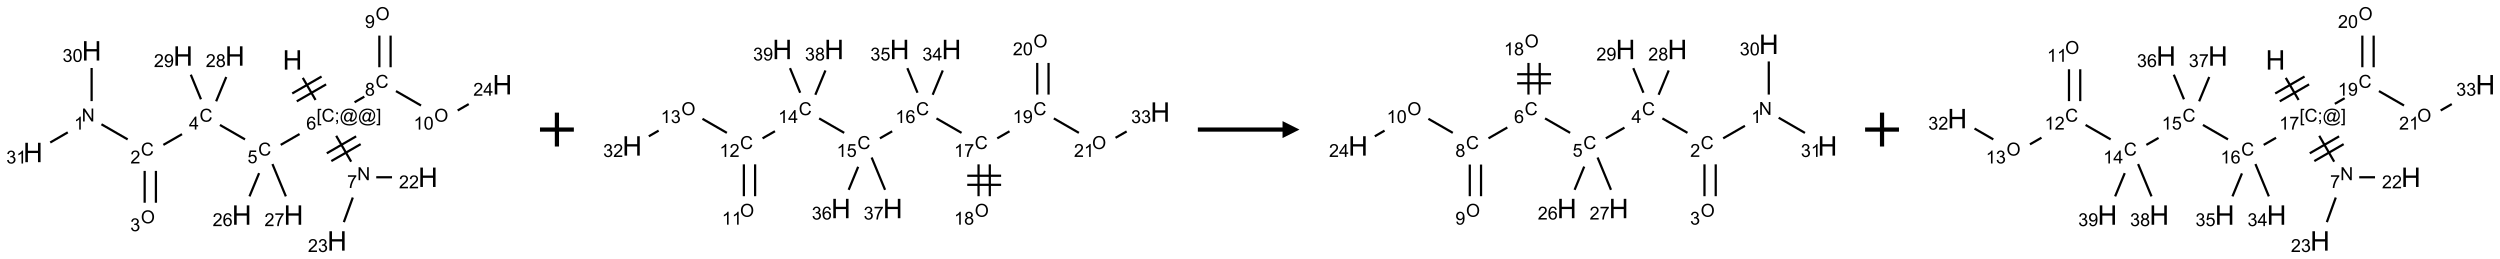 <?xml version="1.0" encoding="UTF-8"?>
<svg xmlns="http://www.w3.org/2000/svg" xmlns:xlink="http://www.w3.org/1999/xlink" width="1476" height="153" viewBox="0 0 1476 153">
<defs>
<g>
<g id="glyph-0-0">
<path d="M 2 0 L 2 -10 L 10 -10 L 10 0 Z M 2.25 -0.25 L 9.75 -0.25 L 9.75 -9.75 L 2.25 -9.75 Z M 2.25 -0.25 "/>
</g>
<g id="glyph-0-1">
<path d="M 1.281 0 L 1.281 -11.453 L 2.797 -11.453 L 2.797 -6.75 L 8.75 -6.75 L 8.75 -11.453 L 10.266 -11.453 L 10.266 0 L 8.75 0 L 8.75 -5.398 L 2.797 -5.398 L 2.797 0 Z M 1.281 0 "/>
</g>
<g id="glyph-1-0">
<path d="M 1.332 0 L 1.332 -6.668 L 6.668 -6.668 L 6.668 0 Z M 1.5 -0.168 L 6.5 -0.168 L 6.5 -6.5 L 1.5 -6.5 Z M 1.5 -0.168 "/>
</g>
<g id="glyph-1-1">
<path d="M 0.723 2.121 L 0.723 -7.637 L 2.793 -7.637 L 2.793 -6.859 L 1.66 -6.859 L 1.66 1.344 L 2.793 1.344 L 2.793 2.121 Z M 0.723 2.121 "/>
</g>
<g id="glyph-1-2">
<path d="M 6.27 -2.676 L 7.281 -2.422 C 7.07 -1.594 6.688 -0.961 6.137 -0.523 C 5.586 -0.086 4.914 0.129 4.121 0.129 C 3.297 0.129 2.629 -0.039 2.113 -0.371 C 1.598 -0.707 1.203 -1.191 0.934 -1.828 C 0.664 -2.465 0.531 -3.145 0.531 -3.875 C 0.531 -4.672 0.684 -5.363 0.988 -5.957 C 1.293 -6.547 1.723 -6.996 2.285 -7.305 C 2.844 -7.613 3.461 -7.766 4.137 -7.766 C 4.898 -7.766 5.543 -7.57 6.062 -7.184 C 6.582 -6.793 6.945 -6.246 7.152 -5.543 L 6.156 -5.309 C 5.98 -5.863 5.723 -6.266 5.387 -6.52 C 5.051 -6.773 4.625 -6.902 4.113 -6.902 C 3.527 -6.902 3.039 -6.762 2.645 -6.48 C 2.25 -6.199 1.973 -5.82 1.812 -5.348 C 1.652 -4.871 1.574 -4.383 1.574 -3.879 C 1.574 -3.23 1.668 -2.664 1.855 -2.18 C 2.047 -1.695 2.34 -1.332 2.738 -1.094 C 3.137 -0.855 3.57 -0.734 4.035 -0.734 C 4.602 -0.734 5.082 -0.898 5.473 -1.223 C 5.867 -1.551 6.133 -2.035 6.27 -2.676 Z M 6.27 -2.676 "/>
</g>
<g id="glyph-1-3">
<path d="M 0.949 -4.465 L 0.949 -5.531 L 2.016 -5.531 L 2.016 -4.465 Z M 0.949 0 L 0.949 -1.066 L 2.016 -1.066 L 2.016 0 C 2.016 0.391 1.945 0.711 1.809 0.949 C 1.668 1.191 1.449 1.379 1.145 1.512 L 0.887 1.109 C 1.082 1.023 1.23 0.895 1.324 0.727 C 1.418 0.559 1.469 0.316 1.48 0 Z M 0.949 0 "/>
</g>
<g id="glyph-1-4">
<path d="M 6.047 -0.848 C 5.82 -0.59 5.57 -0.379 5.289 -0.223 C 5.008 -0.062 4.73 0.016 4.449 0.016 C 4.141 0.016 3.84 -0.074 3.547 -0.254 C 3.254 -0.434 3.02 -0.715 2.836 -1.09 C 2.652 -1.465 2.562 -1.875 2.562 -2.324 C 2.562 -2.875 2.703 -3.43 2.988 -3.98 C 3.27 -4.535 3.621 -4.953 4.043 -5.23 C 4.461 -5.508 4.871 -5.645 5.266 -5.645 C 5.566 -5.645 5.855 -5.566 6.129 -5.41 C 6.402 -5.25 6.641 -5.012 6.84 -4.688 L 7.016 -5.496 L 7.949 -5.496 L 7.199 -2 C 7.094 -1.516 7.043 -1.246 7.043 -1.191 C 7.043 -1.098 7.078 -1.02 7.148 -0.949 C 7.219 -0.883 7.305 -0.848 7.406 -0.848 C 7.59 -0.848 7.832 -0.953 8.129 -1.168 C 8.527 -1.445 8.84 -1.816 9.07 -2.285 C 9.301 -2.75 9.418 -3.234 9.418 -3.73 C 9.418 -4.309 9.27 -4.852 8.973 -5.355 C 8.676 -5.859 8.23 -6.262 7.645 -6.562 C 7.055 -6.863 6.406 -7.016 5.691 -7.016 C 4.879 -7.016 4.137 -6.824 3.465 -6.445 C 2.793 -6.066 2.273 -5.52 1.902 -4.809 C 1.535 -4.098 1.348 -3.34 1.348 -2.527 C 1.348 -1.676 1.535 -0.941 1.902 -0.328 C 2.273 0.285 2.809 0.742 3.508 1.035 C 4.207 1.328 4.984 1.473 5.832 1.473 C 6.742 1.473 7.504 1.32 8.121 1.016 C 8.734 0.711 9.195 0.34 9.5 -0.098 L 10.441 -0.098 C 10.266 0.266 9.961 0.637 9.531 1.016 C 9.102 1.395 8.59 1.695 7.996 1.914 C 7.402 2.133 6.688 2.246 5.848 2.246 C 5.078 2.246 4.367 2.145 3.715 1.949 C 3.066 1.75 2.512 1.453 2.051 1.055 C 1.594 0.656 1.25 0.199 1.016 -0.316 C 0.723 -0.973 0.578 -1.684 0.578 -2.441 C 0.578 -3.289 0.75 -4.098 1.098 -4.863 C 1.523 -5.805 2.125 -6.527 2.902 -7.027 C 3.684 -7.527 4.629 -7.777 5.738 -7.777 C 6.602 -7.777 7.375 -7.602 8.059 -7.246 C 8.746 -6.895 9.285 -6.371 9.684 -5.672 C 10.02 -5.07 10.188 -4.418 10.188 -3.715 C 10.188 -2.707 9.832 -1.812 9.125 -1.031 C 8.492 -0.328 7.801 0.02 7.051 0.02 C 6.812 0.02 6.617 -0.016 6.473 -0.09 C 6.324 -0.16 6.215 -0.266 6.145 -0.402 C 6.102 -0.488 6.066 -0.637 6.047 -0.848 Z M 3.527 -2.262 C 3.527 -1.785 3.641 -1.414 3.863 -1.152 C 4.09 -0.887 4.348 -0.754 4.641 -0.754 C 4.836 -0.754 5.039 -0.812 5.254 -0.93 C 5.469 -1.047 5.676 -1.219 5.871 -1.449 C 6.066 -1.676 6.23 -1.969 6.355 -2.32 C 6.48 -2.672 6.543 -3.027 6.543 -3.379 C 6.543 -3.852 6.426 -4.219 6.191 -4.48 C 5.957 -4.738 5.672 -4.871 5.332 -4.871 C 5.109 -4.871 4.902 -4.812 4.707 -4.699 C 4.512 -4.586 4.32 -4.406 4.137 -4.156 C 3.953 -3.906 3.805 -3.602 3.691 -3.246 C 3.582 -2.887 3.527 -2.559 3.527 -2.262 Z M 3.527 -2.262 "/>
</g>
<g id="glyph-1-5">
<path d="M 2.27 2.121 L 0.203 2.121 L 0.203 1.344 L 1.332 1.344 L 1.332 -6.859 L 0.203 -6.859 L 0.203 -7.637 L 2.27 -7.637 Z M 2.27 2.121 "/>
</g>
<g id="glyph-1-6">
<path d="M 5.309 -5.766 L 4.375 -5.691 C 4.293 -6.059 4.172 -6.328 4.02 -6.496 C 3.766 -6.762 3.453 -6.895 3.082 -6.895 C 2.785 -6.895 2.523 -6.812 2.297 -6.645 C 2 -6.43 1.77 -6.117 1.598 -5.703 C 1.43 -5.289 1.34 -4.703 1.332 -3.938 C 1.559 -4.281 1.836 -4.535 2.16 -4.703 C 2.488 -4.871 2.828 -4.953 3.188 -4.953 C 3.812 -4.953 4.344 -4.723 4.785 -4.262 C 5.223 -3.801 5.441 -3.207 5.441 -2.48 C 5.441 -2 5.34 -1.555 5.133 -1.145 C 4.926 -0.73 4.641 -0.418 4.281 -0.199 C 3.922 0.02 3.512 0.129 3.051 0.129 C 2.27 0.129 1.633 -0.156 1.141 -0.73 C 0.648 -1.305 0.402 -2.254 0.402 -3.574 C 0.402 -5.051 0.672 -6.121 1.219 -6.793 C 1.695 -7.375 2.336 -7.668 3.141 -7.668 C 3.742 -7.668 4.234 -7.5 4.617 -7.16 C 5 -6.824 5.23 -6.359 5.309 -5.766 Z M 1.48 -2.473 C 1.48 -2.152 1.547 -1.844 1.684 -1.547 C 1.82 -1.25 2.016 -1.027 2.262 -0.871 C 2.508 -0.719 2.766 -0.641 3.035 -0.641 C 3.434 -0.641 3.773 -0.801 4.059 -1.121 C 4.344 -1.441 4.484 -1.875 4.484 -2.422 C 4.484 -2.949 4.344 -3.367 4.062 -3.668 C 3.781 -3.973 3.426 -4.125 3 -4.125 C 2.578 -4.125 2.219 -3.973 1.922 -3.668 C 1.625 -3.363 1.48 -2.969 1.48 -2.473 Z M 1.48 -2.473 "/>
</g>
<g id="glyph-1-7">
<path d="M 0.441 -2 L 1.426 -2.082 C 1.5 -1.605 1.668 -1.242 1.934 -1.004 C 2.199 -0.762 2.52 -0.641 2.895 -0.641 C 3.348 -0.641 3.73 -0.812 4.043 -1.152 C 4.355 -1.492 4.512 -1.941 4.512 -2.504 C 4.512 -3.039 4.359 -3.461 4.059 -3.77 C 3.758 -4.078 3.367 -4.234 2.879 -4.234 C 2.578 -4.234 2.305 -4.164 2.062 -4.027 C 1.82 -3.891 1.629 -3.715 1.488 -3.496 L 0.609 -3.609 L 1.348 -7.531 L 5.145 -7.531 L 5.145 -6.637 L 2.098 -6.637 L 1.688 -4.582 C 2.145 -4.902 2.625 -5.062 3.129 -5.062 C 3.797 -5.062 4.359 -4.832 4.816 -4.371 C 5.277 -3.91 5.504 -3.312 5.504 -2.59 C 5.504 -1.898 5.305 -1.301 4.902 -0.797 C 4.41 -0.18 3.742 0.129 2.895 0.129 C 2.199 0.129 1.633 -0.062 1.195 -0.453 C 0.758 -0.844 0.504 -1.359 0.441 -2 Z M 0.441 -2 "/>
</g>
<g id="glyph-1-8">
<path d="M 3.449 0 L 3.449 -1.828 L 0.137 -1.828 L 0.137 -2.688 L 3.621 -7.637 L 4.387 -7.637 L 4.387 -2.688 L 5.418 -2.688 L 5.418 -1.828 L 4.387 -1.828 L 4.387 0 Z M 3.449 -2.688 L 3.449 -6.129 L 1.059 -2.688 Z M 3.449 -2.688 "/>
</g>
<g id="glyph-1-9">
<path d="M 5.371 -0.902 L 5.371 0 L 0.324 0 C 0.316 -0.227 0.352 -0.441 0.434 -0.652 C 0.562 -0.996 0.766 -1.332 1.051 -1.668 C 1.332 -2 1.742 -2.387 2.277 -2.824 C 3.105 -3.504 3.668 -4.043 3.957 -4.441 C 4.25 -4.84 4.395 -5.215 4.395 -5.566 C 4.395 -5.938 4.262 -6.254 3.996 -6.508 C 3.73 -6.762 3.387 -6.891 2.957 -6.891 C 2.508 -6.891 2.145 -6.754 1.875 -6.484 C 1.605 -6.215 1.469 -5.84 1.465 -5.359 L 0.5 -5.457 C 0.566 -6.176 0.812 -6.727 1.246 -7.102 C 1.676 -7.477 2.254 -7.668 2.98 -7.668 C 3.711 -7.668 4.293 -7.465 4.719 -7.059 C 5.145 -6.652 5.359 -6.148 5.359 -5.547 C 5.359 -5.242 5.297 -4.941 5.172 -4.645 C 5.047 -4.352 4.84 -4.039 4.551 -3.715 C 4.262 -3.387 3.777 -2.938 3.105 -2.371 C 2.543 -1.898 2.18 -1.578 2.02 -1.41 C 1.859 -1.242 1.73 -1.07 1.625 -0.902 Z M 5.371 -0.902 "/>
</g>
<g id="glyph-1-10">
<path d="M 0.812 0 L 0.812 -7.637 L 1.848 -7.637 L 5.859 -1.641 L 5.859 -7.637 L 6.828 -7.637 L 6.828 0 L 5.793 0 L 1.781 -6 L 1.781 0 Z M 0.812 0 "/>
</g>
<g id="glyph-1-11">
<path d="M 3.973 0 L 3.035 0 L 3.035 -5.973 C 2.809 -5.758 2.516 -5.543 2.148 -5.328 C 1.781 -5.113 1.453 -4.953 1.16 -4.844 L 1.16 -5.75 C 1.684 -5.996 2.145 -6.297 2.535 -6.645 C 2.93 -6.996 3.207 -7.336 3.371 -7.668 L 3.973 -7.668 Z M 3.973 0 "/>
</g>
<g id="glyph-1-12">
<path d="M 0.449 -2.016 L 1.387 -2.141 C 1.492 -1.609 1.676 -1.227 1.934 -0.992 C 2.191 -0.758 2.508 -0.641 2.879 -0.641 C 3.32 -0.641 3.695 -0.793 3.996 -1.098 C 4.301 -1.402 4.453 -1.781 4.453 -2.234 C 4.453 -2.664 4.312 -3.02 4.031 -3.301 C 3.75 -3.578 3.391 -3.719 2.957 -3.719 C 2.781 -3.719 2.562 -3.684 2.297 -3.613 L 2.402 -4.438 C 2.465 -4.43 2.516 -4.426 2.551 -4.426 C 2.949 -4.426 3.312 -4.531 3.629 -4.738 C 3.949 -4.949 4.109 -5.27 4.109 -5.703 C 4.109 -6.047 3.992 -6.332 3.762 -6.559 C 3.527 -6.785 3.227 -6.895 2.859 -6.895 C 2.496 -6.895 2.191 -6.781 1.949 -6.551 C 1.707 -6.324 1.547 -5.98 1.48 -5.52 L 0.543 -5.688 C 0.656 -6.316 0.918 -6.805 1.324 -7.148 C 1.73 -7.492 2.234 -7.668 2.84 -7.668 C 3.254 -7.668 3.641 -7.578 3.988 -7.398 C 4.34 -7.219 4.609 -6.977 4.793 -6.668 C 4.98 -6.359 5.074 -6.031 5.074 -5.684 C 5.074 -5.352 4.984 -5.051 4.809 -4.781 C 4.629 -4.512 4.367 -4.297 4.02 -4.137 C 4.473 -4.031 4.824 -3.816 5.074 -3.488 C 5.324 -3.16 5.449 -2.75 5.449 -2.254 C 5.449 -1.59 5.203 -1.023 4.719 -0.559 C 4.234 -0.098 3.617 0.137 2.875 0.137 C 2.203 0.137 1.648 -0.062 1.207 -0.465 C 0.762 -0.863 0.512 -1.379 0.449 -2.016 Z M 0.449 -2.016 "/>
</g>
<g id="glyph-1-13">
<path d="M 0.441 -3.766 C 0.441 -4.668 0.535 -5.395 0.723 -5.945 C 0.906 -6.496 1.184 -6.922 1.551 -7.219 C 1.918 -7.516 2.375 -7.668 2.934 -7.668 C 3.344 -7.668 3.703 -7.586 4.012 -7.418 C 4.32 -7.254 4.574 -7.016 4.777 -6.707 C 4.977 -6.395 5.137 -6.016 5.25 -5.57 C 5.363 -5.125 5.422 -4.523 5.422 -3.766 C 5.422 -2.871 5.328 -2.148 5.145 -1.598 C 4.961 -1.047 4.688 -0.621 4.32 -0.32 C 3.953 -0.02 3.492 0.129 2.934 0.129 C 2.195 0.129 1.617 -0.133 1.199 -0.66 C 0.695 -1.297 0.441 -2.332 0.441 -3.766 Z M 1.406 -3.766 C 1.406 -2.512 1.555 -1.68 1.848 -1.262 C 2.141 -0.848 2.5 -0.641 2.934 -0.641 C 3.363 -0.641 3.727 -0.848 4.02 -1.266 C 4.312 -1.684 4.457 -2.516 4.457 -3.766 C 4.457 -5.023 4.312 -5.859 4.02 -6.27 C 3.727 -6.684 3.359 -6.891 2.922 -6.891 C 2.492 -6.891 2.148 -6.707 1.891 -6.344 C 1.566 -5.879 1.406 -5.02 1.406 -3.766 Z M 1.406 -3.766 "/>
</g>
<g id="glyph-1-14">
<path d="M 0.516 -3.719 C 0.516 -4.984 0.855 -5.977 1.535 -6.695 C 2.215 -7.414 3.094 -7.77 4.172 -7.77 C 4.875 -7.77 5.512 -7.602 6.078 -7.266 C 6.645 -6.93 7.074 -6.461 7.371 -5.855 C 7.668 -5.254 7.816 -4.57 7.816 -3.809 C 7.816 -3.035 7.66 -2.34 7.348 -1.73 C 7.035 -1.117 6.594 -0.656 6.02 -0.34 C 5.449 -0.027 4.828 0.129 4.168 0.129 C 3.449 0.129 2.805 -0.043 2.238 -0.391 C 1.672 -0.738 1.246 -1.211 0.953 -1.812 C 0.66 -2.414 0.516 -3.047 0.516 -3.719 Z M 1.559 -3.703 C 1.559 -2.781 1.805 -2.059 2.301 -1.527 C 2.793 -1 3.414 -0.734 4.16 -0.734 C 4.922 -0.734 5.547 -1 6.039 -1.535 C 6.531 -2.07 6.777 -2.828 6.777 -3.812 C 6.777 -4.434 6.672 -4.977 6.461 -5.441 C 6.25 -5.902 5.945 -6.262 5.539 -6.52 C 5.133 -6.773 4.68 -6.902 4.176 -6.902 C 3.461 -6.902 2.848 -6.656 2.332 -6.164 C 1.816 -5.672 1.559 -4.852 1.559 -3.703 Z M 1.559 -3.703 "/>
</g>
<g id="glyph-1-15">
<path d="M 1.887 -4.141 C 1.496 -4.281 1.207 -4.484 1.02 -4.75 C 0.832 -5.016 0.738 -5.328 0.738 -5.699 C 0.738 -6.254 0.938 -6.719 1.34 -7.098 C 1.738 -7.477 2.27 -7.668 2.934 -7.668 C 3.598 -7.668 4.137 -7.473 4.543 -7.086 C 4.949 -6.699 5.152 -6.227 5.152 -5.672 C 5.152 -5.316 5.059 -5.008 4.871 -4.746 C 4.688 -4.484 4.406 -4.281 4.027 -4.141 C 4.496 -3.988 4.852 -3.742 5.098 -3.402 C 5.34 -3.062 5.465 -2.656 5.465 -2.184 C 5.465 -1.531 5.234 -0.98 4.77 -0.535 C 4.309 -0.09 3.703 0.129 2.949 0.129 C 2.195 0.129 1.586 -0.094 1.125 -0.539 C 0.664 -0.984 0.434 -1.543 0.434 -2.207 C 0.434 -2.703 0.559 -3.121 0.809 -3.457 C 1.062 -3.793 1.422 -4.02 1.887 -4.141 Z M 1.699 -5.73 C 1.699 -5.367 1.812 -5.074 2.047 -4.844 C 2.281 -4.613 2.582 -4.5 2.953 -4.5 C 3.312 -4.5 3.609 -4.613 3.84 -4.84 C 4.07 -5.066 4.188 -5.348 4.188 -5.676 C 4.188 -6.02 4.07 -6.309 3.832 -6.543 C 3.594 -6.777 3.297 -6.895 2.941 -6.895 C 2.586 -6.895 2.289 -6.781 2.051 -6.551 C 1.816 -6.324 1.699 -6.047 1.699 -5.73 Z M 1.395 -2.203 C 1.395 -1.938 1.461 -1.676 1.586 -1.426 C 1.711 -1.176 1.902 -0.984 2.152 -0.848 C 2.402 -0.711 2.672 -0.641 2.957 -0.641 C 3.406 -0.641 3.777 -0.785 4.066 -1.074 C 4.359 -1.363 4.504 -1.727 4.504 -2.172 C 4.504 -2.625 4.355 -2.996 4.055 -3.293 C 3.754 -3.586 3.379 -3.734 2.926 -3.734 C 2.484 -3.734 2.121 -3.59 1.832 -3.297 C 1.543 -3.004 1.395 -2.641 1.395 -2.203 Z M 1.395 -2.203 "/>
</g>
<g id="glyph-1-16">
<path d="M 0.582 -1.766 L 1.484 -1.848 C 1.562 -1.426 1.707 -1.117 1.922 -0.926 C 2.137 -0.734 2.414 -0.641 2.75 -0.641 C 3.039 -0.641 3.289 -0.707 3.508 -0.84 C 3.727 -0.973 3.902 -1.148 4.043 -1.367 C 4.18 -1.586 4.297 -1.887 4.391 -2.262 C 4.484 -2.637 4.531 -3.016 4.531 -3.406 C 4.531 -3.449 4.531 -3.512 4.527 -3.594 C 4.34 -3.297 4.082 -3.055 3.758 -2.867 C 3.434 -2.68 3.082 -2.59 2.703 -2.59 C 2.07 -2.59 1.535 -2.816 1.098 -3.277 C 0.66 -3.734 0.441 -4.34 0.441 -5.09 C 0.441 -5.863 0.672 -6.484 1.129 -6.957 C 1.586 -7.43 2.156 -7.668 2.844 -7.668 C 3.34 -7.668 3.793 -7.531 4.207 -7.266 C 4.617 -7 4.93 -6.617 5.145 -6.121 C 5.355 -5.629 5.465 -4.91 5.465 -3.973 C 5.465 -2.996 5.359 -2.223 5.145 -1.645 C 4.934 -1.066 4.617 -0.625 4.199 -0.324 C 3.781 -0.02 3.293 0.129 2.73 0.129 C 2.133 0.129 1.645 -0.035 1.266 -0.367 C 0.887 -0.699 0.66 -1.164 0.582 -1.766 Z M 4.422 -5.137 C 4.422 -5.676 4.277 -6.102 3.992 -6.418 C 3.707 -6.734 3.359 -6.891 2.957 -6.891 C 2.543 -6.891 2.18 -6.719 1.871 -6.379 C 1.562 -6.039 1.406 -5.598 1.406 -5.059 C 1.406 -4.57 1.555 -4.176 1.848 -3.871 C 2.141 -3.566 2.5 -3.418 2.934 -3.418 C 3.367 -3.418 3.723 -3.57 4.004 -3.871 C 4.281 -4.176 4.422 -4.598 4.422 -5.137 Z M 4.422 -5.137 "/>
</g>
<g id="glyph-1-17">
<path d="M 0.504 -6.637 L 0.504 -7.535 L 5.449 -7.535 L 5.449 -6.809 C 4.961 -6.289 4.48 -5.602 4.004 -4.746 C 3.527 -3.887 3.156 -3.004 2.895 -2.098 C 2.707 -1.461 2.59 -0.762 2.535 0 L 1.574 0 C 1.582 -0.602 1.703 -1.328 1.926 -2.176 C 2.152 -3.027 2.477 -3.848 2.898 -4.637 C 3.32 -5.426 3.77 -6.094 4.246 -6.637 Z M 0.504 -6.637 "/>
</g>
</g>
</defs>
<path fill="none" stroke-width="0.033" stroke-linecap="butt" stroke-linejoin="miter" stroke="rgb(0%, 0%, 0%)" stroke-opacity="1" stroke-miterlimit="10" d="M 3.983 0.899 L 4.171 1.225 " transform="matrix(40, 0, 0, 40, 19.453, 10.018)"/>
<path fill="none" stroke-width="0.033" stroke-linecap="butt" stroke-linejoin="miter" stroke="rgb(0%, 0%, 0%)" stroke-opacity="1" stroke-miterlimit="10" d="M 3.894 1.245 L 4.327 0.995 " transform="matrix(40, 0, 0, 40, 19.453, 10.018)"/>
<path fill="none" stroke-width="0.033" stroke-linecap="butt" stroke-linejoin="miter" stroke="rgb(0%, 0%, 0%)" stroke-opacity="1" stroke-miterlimit="10" d="M 3.827 1.129 L 4.26 0.879 " transform="matrix(40, 0, 0, 40, 19.453, 10.018)"/>
<path fill="none" stroke-width="0.033" stroke-linecap="butt" stroke-linejoin="miter" stroke="rgb(0%, 0%, 0%)" stroke-opacity="1" stroke-miterlimit="10" d="M 3.935 1.728 L 3.657 1.888 " transform="matrix(40, 0, 0, 40, 19.453, 10.018)"/>
<path fill="none" stroke-width="0.033" stroke-linecap="butt" stroke-linejoin="miter" stroke="rgb(0%, 0%, 0%)" stroke-opacity="1" stroke-miterlimit="10" d="M 3.13 1.807 L 2.76 1.594 " transform="matrix(40, 0, 0, 40, 19.453, 10.018)"/>
<path fill="none" stroke-width="0.033" stroke-linecap="butt" stroke-linejoin="miter" stroke="rgb(0%, 0%, 0%)" stroke-opacity="1" stroke-miterlimit="10" d="M 2.2 1.73 L 1.925 1.888 " transform="matrix(40, 0, 0, 40, 19.453, 10.018)"/>
<path fill="none" stroke-width="0.033" stroke-linecap="butt" stroke-linejoin="miter" stroke="rgb(0%, 0%, 0%)" stroke-opacity="1" stroke-miterlimit="10" d="M 1.398 1.807 L 1.011 1.584 " transform="matrix(40, 0, 0, 40, 19.453, 10.018)"/>
<path fill="none" stroke-width="0.033" stroke-linecap="butt" stroke-linejoin="miter" stroke="rgb(0%, 0%, 0%)" stroke-opacity="1" stroke-miterlimit="10" d="M 0.866 1.242 L 0.866 0.753 " transform="matrix(40, 0, 0, 40, 19.453, 10.018)"/>
<path fill="none" stroke-width="0.033" stroke-linecap="butt" stroke-linejoin="miter" stroke="rgb(0%, 0%, 0%)" stroke-opacity="1" stroke-miterlimit="10" d="M 0.514 1.703 L 0.255 1.853 " transform="matrix(40, 0, 0, 40, 19.453, 10.018)"/>
<path fill="none" stroke-width="0.033" stroke-linecap="butt" stroke-linejoin="miter" stroke="rgb(0%, 0%, 0%)" stroke-opacity="1" stroke-miterlimit="10" d="M 1.649 2.272 L 1.649 2.742 " transform="matrix(40, 0, 0, 40, 19.453, 10.018)"/>
<path fill="none" stroke-width="0.033" stroke-linecap="butt" stroke-linejoin="miter" stroke="rgb(0%, 0%, 0%)" stroke-opacity="1" stroke-miterlimit="10" d="M 1.815 2.272 L 1.815 2.742 " transform="matrix(40, 0, 0, 40, 19.453, 10.018)"/>
<path fill="none" stroke-width="0.033" stroke-linecap="butt" stroke-linejoin="miter" stroke="rgb(0%, 0%, 0%)" stroke-opacity="1" stroke-miterlimit="10" d="M 2.704 1.245 L 2.853 0.886 " transform="matrix(40, 0, 0, 40, 19.453, 10.018)"/>
<path fill="none" stroke-width="0.033" stroke-linecap="butt" stroke-linejoin="miter" stroke="rgb(0%, 0%, 0%)" stroke-opacity="1" stroke-miterlimit="10" d="M 2.48 1.215 L 2.33 0.852 " transform="matrix(40, 0, 0, 40, 19.453, 10.018)"/>
<path fill="none" stroke-width="0.033" stroke-linecap="butt" stroke-linejoin="miter" stroke="rgb(0%, 0%, 0%)" stroke-opacity="1" stroke-miterlimit="10" d="M 3.338 2.305 L 3.196 2.648 " transform="matrix(40, 0, 0, 40, 19.453, 10.018)"/>
<path fill="none" stroke-width="0.033" stroke-linecap="butt" stroke-linejoin="miter" stroke="rgb(0%, 0%, 0%)" stroke-opacity="1" stroke-miterlimit="10" d="M 3.535 2.171 L 3.733 2.648 " transform="matrix(40, 0, 0, 40, 19.453, 10.018)"/>
<path fill="none" stroke-width="0.033" stroke-linecap="butt" stroke-linejoin="miter" stroke="rgb(0%, 0%, 0%)" stroke-opacity="1" stroke-miterlimit="10" d="M 4.476 1.754 L 4.697 2.136 " transform="matrix(40, 0, 0, 40, 19.453, 10.018)"/>
<path fill="none" stroke-width="0.033" stroke-linecap="butt" stroke-linejoin="miter" stroke="rgb(0%, 0%, 0%)" stroke-opacity="1" stroke-miterlimit="10" d="M 4.404 2.127 L 4.837 1.877 " transform="matrix(40, 0, 0, 40, 19.453, 10.018)"/>
<path fill="none" stroke-width="0.033" stroke-linecap="butt" stroke-linejoin="miter" stroke="rgb(0%, 0%, 0%)" stroke-opacity="1" stroke-miterlimit="10" d="M 4.337 2.012 L 4.77 1.762 " transform="matrix(40, 0, 0, 40, 19.453, 10.018)"/>
<path fill="none" stroke-width="0.033" stroke-linecap="butt" stroke-linejoin="miter" stroke="rgb(0%, 0%, 0%)" stroke-opacity="1" stroke-miterlimit="10" d="M 5.067 2.366 L 5.3 2.366 " transform="matrix(40, 0, 0, 40, 19.453, 10.018)"/>
<path fill="none" stroke-width="0.033" stroke-linecap="butt" stroke-linejoin="miter" stroke="rgb(0%, 0%, 0%)" stroke-opacity="1" stroke-miterlimit="10" d="M 4.721 2.665 L 4.589 3.028 " transform="matrix(40, 0, 0, 40, 19.453, 10.018)"/>
<path fill="none" stroke-width="0.033" stroke-linecap="butt" stroke-linejoin="miter" stroke="rgb(0%, 0%, 0%)" stroke-opacity="1" stroke-miterlimit="10" d="M 4.747 1.259 L 4.891 1.176 " transform="matrix(40, 0, 0, 40, 19.453, 10.018)"/>
<path fill="none" stroke-width="0.033" stroke-linecap="butt" stroke-linejoin="miter" stroke="rgb(0%, 0%, 0%)" stroke-opacity="1" stroke-miterlimit="10" d="M 5.279 0.742 L 5.279 0.275 " transform="matrix(40, 0, 0, 40, 19.453, 10.018)"/>
<path fill="none" stroke-width="0.033" stroke-linecap="butt" stroke-linejoin="miter" stroke="rgb(0%, 0%, 0%)" stroke-opacity="1" stroke-miterlimit="10" d="M 5.113 0.742 L 5.113 0.275 " transform="matrix(40, 0, 0, 40, 19.453, 10.018)"/>
<path fill="none" stroke-width="0.033" stroke-linecap="butt" stroke-linejoin="miter" stroke="rgb(0%, 0%, 0%)" stroke-opacity="1" stroke-miterlimit="10" d="M 5.358 1.094 L 5.728 1.307 " transform="matrix(40, 0, 0, 40, 19.453, 10.018)"/>
<path fill="none" stroke-width="0.033" stroke-linecap="butt" stroke-linejoin="miter" stroke="rgb(0%, 0%, 0%)" stroke-opacity="1" stroke-miterlimit="10" d="M 6.269 1.38 L 6.432 1.286 " transform="matrix(40, 0, 0, 40, 19.453, 10.018)"/>
<g fill="rgb(0%, 0%, 0%)" fill-opacity="1">
<use xlink:href="#glyph-0-1" x="166.887" y="41.105"/>
</g>
<g fill="rgb(0%, 0%, 0%)" fill-opacity="1">
<use xlink:href="#glyph-1-1" x="186.871" y="71.871"/>
<use xlink:href="#glyph-1-2" x="189.835" y="71.871"/>
<use xlink:href="#glyph-1-3" x="197.538" y="71.871"/>
<use xlink:href="#glyph-1-4" x="200.501" y="71.871"/>
<use xlink:href="#glyph-1-4" x="211.329" y="71.871"/>
<use xlink:href="#glyph-1-5" x="222.158" y="71.871"/>
</g>
<g fill="rgb(0%, 0%, 0%)" fill-opacity="1">
<use xlink:href="#glyph-1-6" x="180.82" y="76.5"/>
</g>
<g fill="rgb(0%, 0%, 0%)" fill-opacity="1">
<use xlink:href="#glyph-1-2" x="152.426" y="91.863"/>
</g>
<g fill="rgb(0%, 0%, 0%)" fill-opacity="1">
<use xlink:href="#glyph-1-7" x="146.113" y="96.367"/>
</g>
<g fill="rgb(0%, 0%, 0%)" fill-opacity="1">
<use xlink:href="#glyph-1-2" x="117.785" y="71.863"/>
</g>
<g fill="rgb(0%, 0%, 0%)" fill-opacity="1">
<use xlink:href="#glyph-1-8" x="111.562" y="76.469"/>
</g>
<g fill="rgb(0%, 0%, 0%)" fill-opacity="1">
<use xlink:href="#glyph-1-2" x="83.141" y="91.863"/>
</g>
<g fill="rgb(0%, 0%, 0%)" fill-opacity="1">
<use xlink:href="#glyph-1-9" x="76.969" y="96.5"/>
</g>
<g fill="rgb(0%, 0%, 0%)" fill-opacity="1">
<use xlink:href="#glyph-1-10" x="48.219" y="71.73"/>
</g>
<g fill="rgb(0%, 0%, 0%)" fill-opacity="1">
<use xlink:href="#glyph-1-11" x="43.723" y="76.5"/>
</g>
<g fill="rgb(0%, 0%, 0%)" fill-opacity="1">
<use xlink:href="#glyph-0-1" x="48.32" y="35.746"/>
</g>
<g fill="rgb(0%, 0%, 0%)" fill-opacity="1">
<use xlink:href="#glyph-1-12" x="36.914" y="36.539"/>
<use xlink:href="#glyph-1-13" x="42.846" y="36.539"/>
</g>
<g fill="rgb(0%, 0%, 0%)" fill-opacity="1">
<use xlink:href="#glyph-0-1" x="13.68" y="95.746"/>
</g>
<g fill="rgb(0%, 0%, 0%)" fill-opacity="1">
<use xlink:href="#glyph-1-12" x="3.723" y="96.539"/>
<use xlink:href="#glyph-1-11" x="9.655" y="96.539"/>
</g>
<g fill="rgb(0%, 0%, 0%)" fill-opacity="1">
<use xlink:href="#glyph-1-14" x="83.156" y="131.867"/>
</g>
<g fill="rgb(0%, 0%, 0%)" fill-opacity="1">
<use xlink:href="#glyph-1-12" x="76.891" y="136.5"/>
</g>
<g fill="rgb(0%, 0%, 0%)" fill-opacity="1">
<use xlink:href="#glyph-0-1" x="132.91" y="38.789"/>
</g>
<g fill="rgb(0%, 0%, 0%)" fill-opacity="1">
<use xlink:href="#glyph-1-9" x="121.465" y="39.582"/>
<use xlink:href="#glyph-1-15" x="127.397" y="39.582"/>
</g>
<g fill="rgb(0%, 0%, 0%)" fill-opacity="1">
<use xlink:href="#glyph-0-1" x="102.297" y="38.789"/>
</g>
<g fill="rgb(0%, 0%, 0%)" fill-opacity="1">
<use xlink:href="#glyph-1-9" x="90.848" y="39.582"/>
<use xlink:href="#glyph-1-16" x="96.78" y="39.582"/>
</g>
<g fill="rgb(0%, 0%, 0%)" fill-opacity="1">
<use xlink:href="#glyph-0-1" x="136.938" y="132.699"/>
</g>
<g fill="rgb(0%, 0%, 0%)" fill-opacity="1">
<use xlink:href="#glyph-1-9" x="125.512" y="133.492"/>
<use xlink:href="#glyph-1-6" x="131.444" y="133.492"/>
</g>
<g fill="rgb(0%, 0%, 0%)" fill-opacity="1">
<use xlink:href="#glyph-0-1" x="167.551" y="132.699"/>
</g>
<g fill="rgb(0%, 0%, 0%)" fill-opacity="1">
<use xlink:href="#glyph-1-9" x="156.121" y="133.492"/>
<use xlink:href="#glyph-1-17" x="162.053" y="133.492"/>
</g>
<g fill="rgb(0%, 0%, 0%)" fill-opacity="1">
<use xlink:href="#glyph-1-10" x="210.895" y="106.371"/>
</g>
<g fill="rgb(0%, 0%, 0%)" fill-opacity="1">
<use xlink:href="#glyph-1-17" x="204.922" y="111.012"/>
</g>
<g fill="rgb(0%, 0%, 0%)" fill-opacity="1">
<use xlink:href="#glyph-0-1" x="246.887" y="110.387"/>
</g>
<g fill="rgb(0%, 0%, 0%)" fill-opacity="1">
<use xlink:href="#glyph-1-9" x="235.531" y="111.18"/>
<use xlink:href="#glyph-1-9" x="241.464" y="111.18"/>
</g>
<g fill="rgb(0%, 0%, 0%)" fill-opacity="1">
<use xlink:href="#glyph-0-1" x="193.203" y="147.973"/>
</g>
<g fill="rgb(0%, 0%, 0%)" fill-opacity="1">
<use xlink:href="#glyph-1-9" x="181.773" y="148.766"/>
<use xlink:href="#glyph-1-12" x="187.706" y="148.766"/>
</g>
<g fill="rgb(0%, 0%, 0%)" fill-opacity="1">
<use xlink:href="#glyph-1-2" x="221.707" y="51.863"/>
</g>
<g fill="rgb(0%, 0%, 0%)" fill-opacity="1">
<use xlink:href="#glyph-1-15" x="215.441" y="56.5"/>
</g>
<g fill="rgb(0%, 0%, 0%)" fill-opacity="1">
<use xlink:href="#glyph-1-14" x="221.723" y="11.867"/>
</g>
<g fill="rgb(0%, 0%, 0%)" fill-opacity="1">
<use xlink:href="#glyph-1-16" x="215.438" y="16.5"/>
</g>
<g fill="rgb(0%, 0%, 0%)" fill-opacity="1">
<use xlink:href="#glyph-1-14" x="256.363" y="71.867"/>
</g>
<g fill="rgb(0%, 0%, 0%)" fill-opacity="1">
<use xlink:href="#glyph-1-11" x="244.188" y="76.5"/>
<use xlink:href="#glyph-1-13" x="250.12" y="76.5"/>
</g>
<g fill="rgb(0%, 0%, 0%)" fill-opacity="1">
<use xlink:href="#glyph-0-1" x="290.809" y="55.746"/>
</g>
<g fill="rgb(0%, 0%, 0%)" fill-opacity="1">
<use xlink:href="#glyph-1-9" x="279.406" y="56.539"/>
<use xlink:href="#glyph-1-8" x="285.339" y="56.539"/>
</g>
<path fill="none" stroke-width="0.062" stroke-linecap="butt" stroke-linejoin="miter" stroke="rgb(0%, 0%, 0%)" stroke-opacity="1" stroke-miterlimit="10" d="M 0 0 L 0.5 0 M 0.25 -0.25 L 0.25 0.25 " transform="matrix(40, 0, 0, 40, 318.805, 76.5)"/>
<path fill="none" stroke-width="0.033" stroke-linecap="butt" stroke-linejoin="miter" stroke="rgb(0%, 0%, 0%)" stroke-opacity="1" stroke-miterlimit="10" d="M 1.815 2.242 L 1.815 1.772 " transform="matrix(40, 0, 0, 40, 373.219, 26.156)"/>
<path fill="none" stroke-width="0.033" stroke-linecap="butt" stroke-linejoin="miter" stroke="rgb(0%, 0%, 0%)" stroke-opacity="1" stroke-miterlimit="10" d="M 1.649 2.242 L 1.649 1.772 " transform="matrix(40, 0, 0, 40, 373.219, 26.156)"/>
<path fill="none" stroke-width="0.033" stroke-linecap="butt" stroke-linejoin="miter" stroke="rgb(0%, 0%, 0%)" stroke-opacity="1" stroke-miterlimit="10" d="M 1.398 1.307 L 1.038 1.1 " transform="matrix(40, 0, 0, 40, 373.219, 26.156)"/>
<path fill="none" stroke-width="0.033" stroke-linecap="butt" stroke-linejoin="miter" stroke="rgb(0%, 0%, 0%)" stroke-opacity="1" stroke-miterlimit="10" d="M 0.391 1.274 L 0.246 1.358 " transform="matrix(40, 0, 0, 40, 373.219, 26.156)"/>
<path fill="none" stroke-width="0.033" stroke-linecap="butt" stroke-linejoin="miter" stroke="rgb(0%, 0%, 0%)" stroke-opacity="1" stroke-miterlimit="10" d="M 1.925 1.388 L 2.108 1.283 " transform="matrix(40, 0, 0, 40, 373.219, 26.156)"/>
<path fill="none" stroke-width="0.033" stroke-linecap="butt" stroke-linejoin="miter" stroke="rgb(0%, 0%, 0%)" stroke-opacity="1" stroke-miterlimit="10" d="M 2.76 1.094 L 3.13 1.307 " transform="matrix(40, 0, 0, 40, 373.219, 26.156)"/>
<path fill="none" stroke-width="0.033" stroke-linecap="butt" stroke-linejoin="miter" stroke="rgb(0%, 0%, 0%)" stroke-opacity="1" stroke-miterlimit="10" d="M 3.657 1.388 L 3.838 1.284 " transform="matrix(40, 0, 0, 40, 373.219, 26.156)"/>
<path fill="none" stroke-width="0.033" stroke-linecap="butt" stroke-linejoin="miter" stroke="rgb(0%, 0%, 0%)" stroke-opacity="1" stroke-miterlimit="10" d="M 4.492 1.094 L 4.862 1.307 " transform="matrix(40, 0, 0, 40, 373.219, 26.156)"/>
<path fill="none" stroke-width="0.033" stroke-linecap="butt" stroke-linejoin="miter" stroke="rgb(0%, 0%, 0%)" stroke-opacity="1" stroke-miterlimit="10" d="M 5.113 1.772 L 5.113 2.242 " transform="matrix(40, 0, 0, 40, 373.219, 26.156)"/>
<path fill="none" stroke-width="0.033" stroke-linecap="butt" stroke-linejoin="miter" stroke="rgb(0%, 0%, 0%)" stroke-opacity="1" stroke-miterlimit="10" d="M 5.279 1.772 L 5.279 2.242 " transform="matrix(40, 0, 0, 40, 373.219, 26.156)"/>
<path fill="none" stroke-width="0.033" stroke-linecap="butt" stroke-linejoin="miter" stroke="rgb(0%, 0%, 0%)" stroke-opacity="1" stroke-miterlimit="10" d="M 4.946 2.074 L 5.446 2.074 " transform="matrix(40, 0, 0, 40, 373.219, 26.156)"/>
<path fill="none" stroke-width="0.033" stroke-linecap="butt" stroke-linejoin="miter" stroke="rgb(0%, 0%, 0%)" stroke-opacity="1" stroke-miterlimit="10" d="M 4.946 1.94 L 5.446 1.94 " transform="matrix(40, 0, 0, 40, 373.219, 26.156)"/>
<path fill="none" stroke-width="0.033" stroke-linecap="butt" stroke-linejoin="miter" stroke="rgb(0%, 0%, 0%)" stroke-opacity="1" stroke-miterlimit="10" d="M 5.389 1.388 L 5.57 1.284 " transform="matrix(40, 0, 0, 40, 373.219, 26.156)"/>
<path fill="none" stroke-width="0.033" stroke-linecap="butt" stroke-linejoin="miter" stroke="rgb(0%, 0%, 0%)" stroke-opacity="1" stroke-miterlimit="10" d="M 6.146 0.742 L 6.146 0.275 " transform="matrix(40, 0, 0, 40, 373.219, 26.156)"/>
<path fill="none" stroke-width="0.033" stroke-linecap="butt" stroke-linejoin="miter" stroke="rgb(0%, 0%, 0%)" stroke-opacity="1" stroke-miterlimit="10" d="M 5.979 0.742 L 5.979 0.275 " transform="matrix(40, 0, 0, 40, 373.219, 26.156)"/>
<path fill="none" stroke-width="0.033" stroke-linecap="butt" stroke-linejoin="miter" stroke="rgb(0%, 0%, 0%)" stroke-opacity="1" stroke-miterlimit="10" d="M 6.224 1.094 L 6.594 1.307 " transform="matrix(40, 0, 0, 40, 373.219, 26.156)"/>
<path fill="none" stroke-width="0.033" stroke-linecap="butt" stroke-linejoin="miter" stroke="rgb(0%, 0%, 0%)" stroke-opacity="1" stroke-miterlimit="10" d="M 7.135 1.38 L 7.299 1.286 " transform="matrix(40, 0, 0, 40, 373.219, 26.156)"/>
<path fill="none" stroke-width="0.033" stroke-linecap="butt" stroke-linejoin="miter" stroke="rgb(0%, 0%, 0%)" stroke-opacity="1" stroke-miterlimit="10" d="M 4.436 0.745 L 4.585 0.386 " transform="matrix(40, 0, 0, 40, 373.219, 26.156)"/>
<path fill="none" stroke-width="0.033" stroke-linecap="butt" stroke-linejoin="miter" stroke="rgb(0%, 0%, 0%)" stroke-opacity="1" stroke-miterlimit="10" d="M 4.212 0.715 L 4.062 0.352 " transform="matrix(40, 0, 0, 40, 373.219, 26.156)"/>
<path fill="none" stroke-width="0.033" stroke-linecap="butt" stroke-linejoin="miter" stroke="rgb(0%, 0%, 0%)" stroke-opacity="1" stroke-miterlimit="10" d="M 3.336 1.808 L 3.196 2.148 " transform="matrix(40, 0, 0, 40, 373.219, 26.156)"/>
<path fill="none" stroke-width="0.033" stroke-linecap="butt" stroke-linejoin="miter" stroke="rgb(0%, 0%, 0%)" stroke-opacity="1" stroke-miterlimit="10" d="M 3.535 1.671 L 3.733 2.148 " transform="matrix(40, 0, 0, 40, 373.219, 26.156)"/>
<path fill="none" stroke-width="0.033" stroke-linecap="butt" stroke-linejoin="miter" stroke="rgb(0%, 0%, 0%)" stroke-opacity="1" stroke-miterlimit="10" d="M 2.704 0.745 L 2.853 0.386 " transform="matrix(40, 0, 0, 40, 373.219, 26.156)"/>
<path fill="none" stroke-width="0.033" stroke-linecap="butt" stroke-linejoin="miter" stroke="rgb(0%, 0%, 0%)" stroke-opacity="1" stroke-miterlimit="10" d="M 2.48 0.715 L 2.33 0.352 " transform="matrix(40, 0, 0, 40, 373.219, 26.156)"/>
<g fill="rgb(0%, 0%, 0%)" fill-opacity="1">
<use xlink:href="#glyph-1-14" x="436.922" y="128.004"/>
</g>
<g fill="rgb(0%, 0%, 0%)" fill-opacity="1">
<use xlink:href="#glyph-1-11" x="426.195" y="132.637"/>
<use xlink:href="#glyph-1-11" x="432.128" y="132.637"/>
</g>
<g fill="rgb(0%, 0%, 0%)" fill-opacity="1">
<use xlink:href="#glyph-1-2" x="436.906" y="88"/>
</g>
<g fill="rgb(0%, 0%, 0%)" fill-opacity="1">
<use xlink:href="#glyph-1-11" x="424.801" y="92.637"/>
<use xlink:href="#glyph-1-9" x="430.733" y="92.637"/>
</g>
<g fill="rgb(0%, 0%, 0%)" fill-opacity="1">
<use xlink:href="#glyph-1-14" x="402.281" y="68.004"/>
</g>
<g fill="rgb(0%, 0%, 0%)" fill-opacity="1">
<use xlink:href="#glyph-1-11" x="390.082" y="72.637"/>
<use xlink:href="#glyph-1-12" x="396.014" y="72.637"/>
</g>
<g fill="rgb(0%, 0%, 0%)" fill-opacity="1">
<use xlink:href="#glyph-0-1" x="367.445" y="91.883"/>
</g>
<g fill="rgb(0%, 0%, 0%)" fill-opacity="1">
<use xlink:href="#glyph-1-12" x="356.09" y="92.676"/>
<use xlink:href="#glyph-1-9" x="362.022" y="92.676"/>
</g>
<g fill="rgb(0%, 0%, 0%)" fill-opacity="1">
<use xlink:href="#glyph-1-2" x="471.551" y="68"/>
</g>
<g fill="rgb(0%, 0%, 0%)" fill-opacity="1">
<use xlink:href="#glyph-1-11" x="459.395" y="72.637"/>
<use xlink:href="#glyph-1-8" x="465.327" y="72.637"/>
</g>
<g fill="rgb(0%, 0%, 0%)" fill-opacity="1">
<use xlink:href="#glyph-1-2" x="506.191" y="88"/>
</g>
<g fill="rgb(0%, 0%, 0%)" fill-opacity="1">
<use xlink:href="#glyph-1-11" x="493.949" y="92.637"/>
<use xlink:href="#glyph-1-7" x="499.882" y="92.637"/>
</g>
<g fill="rgb(0%, 0%, 0%)" fill-opacity="1">
<use xlink:href="#glyph-1-2" x="540.832" y="68"/>
</g>
<g fill="rgb(0%, 0%, 0%)" fill-opacity="1">
<use xlink:href="#glyph-1-11" x="528.652" y="72.637"/>
<use xlink:href="#glyph-1-6" x="534.585" y="72.637"/>
</g>
<g fill="rgb(0%, 0%, 0%)" fill-opacity="1">
<use xlink:href="#glyph-1-2" x="575.473" y="88"/>
</g>
<g fill="rgb(0%, 0%, 0%)" fill-opacity="1">
<use xlink:href="#glyph-1-11" x="563.289" y="92.637"/>
<use xlink:href="#glyph-1-17" x="569.221" y="92.637"/>
</g>
<g fill="rgb(0%, 0%, 0%)" fill-opacity="1">
<use xlink:href="#glyph-1-14" x="575.488" y="128.004"/>
</g>
<g fill="rgb(0%, 0%, 0%)" fill-opacity="1">
<use xlink:href="#glyph-1-11" x="563.273" y="132.637"/>
<use xlink:href="#glyph-1-15" x="569.206" y="132.637"/>
</g>
<g fill="rgb(0%, 0%, 0%)" fill-opacity="1">
<use xlink:href="#glyph-1-2" x="610.113" y="68"/>
</g>
<g fill="rgb(0%, 0%, 0%)" fill-opacity="1">
<use xlink:href="#glyph-1-11" x="597.914" y="72.637"/>
<use xlink:href="#glyph-1-16" x="603.846" y="72.637"/>
</g>
<g fill="rgb(0%, 0%, 0%)" fill-opacity="1">
<use xlink:href="#glyph-1-14" x="610.129" y="28.004"/>
</g>
<g fill="rgb(0%, 0%, 0%)" fill-opacity="1">
<use xlink:href="#glyph-1-9" x="597.957" y="32.637"/>
<use xlink:href="#glyph-1-13" x="603.889" y="32.637"/>
</g>
<g fill="rgb(0%, 0%, 0%)" fill-opacity="1">
<use xlink:href="#glyph-1-14" x="644.77" y="88.004"/>
</g>
<g fill="rgb(0%, 0%, 0%)" fill-opacity="1">
<use xlink:href="#glyph-1-9" x="634.047" y="92.637"/>
<use xlink:href="#glyph-1-11" x="639.979" y="92.637"/>
</g>
<g fill="rgb(0%, 0%, 0%)" fill-opacity="1">
<use xlink:href="#glyph-0-1" x="679.215" y="71.883"/>
</g>
<g fill="rgb(0%, 0%, 0%)" fill-opacity="1">
<use xlink:href="#glyph-1-12" x="667.781" y="72.676"/>
<use xlink:href="#glyph-1-12" x="673.714" y="72.676"/>
</g>
<g fill="rgb(0%, 0%, 0%)" fill-opacity="1">
<use xlink:href="#glyph-0-1" x="555.957" y="34.93"/>
</g>
<g fill="rgb(0%, 0%, 0%)" fill-opacity="1">
<use xlink:href="#glyph-1-12" x="544.555" y="35.723"/>
<use xlink:href="#glyph-1-8" x="550.487" y="35.723"/>
</g>
<g fill="rgb(0%, 0%, 0%)" fill-opacity="1">
<use xlink:href="#glyph-0-1" x="525.344" y="34.93"/>
</g>
<g fill="rgb(0%, 0%, 0%)" fill-opacity="1">
<use xlink:href="#glyph-1-12" x="513.852" y="35.723"/>
<use xlink:href="#glyph-1-7" x="519.784" y="35.723"/>
</g>
<g fill="rgb(0%, 0%, 0%)" fill-opacity="1">
<use xlink:href="#glyph-0-1" x="490.703" y="128.84"/>
</g>
<g fill="rgb(0%, 0%, 0%)" fill-opacity="1">
<use xlink:href="#glyph-1-12" x="479.273" y="129.633"/>
<use xlink:href="#glyph-1-6" x="485.206" y="129.633"/>
</g>
<g fill="rgb(0%, 0%, 0%)" fill-opacity="1">
<use xlink:href="#glyph-0-1" x="521.316" y="128.84"/>
</g>
<g fill="rgb(0%, 0%, 0%)" fill-opacity="1">
<use xlink:href="#glyph-1-12" x="509.883" y="129.633"/>
<use xlink:href="#glyph-1-17" x="515.815" y="129.633"/>
</g>
<g fill="rgb(0%, 0%, 0%)" fill-opacity="1">
<use xlink:href="#glyph-0-1" x="486.676" y="34.93"/>
</g>
<g fill="rgb(0%, 0%, 0%)" fill-opacity="1">
<use xlink:href="#glyph-1-12" x="475.227" y="35.723"/>
<use xlink:href="#glyph-1-15" x="481.159" y="35.723"/>
</g>
<g fill="rgb(0%, 0%, 0%)" fill-opacity="1">
<use xlink:href="#glyph-0-1" x="456.062" y="34.93"/>
</g>
<g fill="rgb(0%, 0%, 0%)" fill-opacity="1">
<use xlink:href="#glyph-1-12" x="444.613" y="35.723"/>
<use xlink:href="#glyph-1-16" x="450.546" y="35.723"/>
</g>
<path fill-rule="nonzero" fill="rgb(0%, 0%, 0%)" fill-opacity="1" d="M 707.211 77.75 L 757.211 77.75 L 757.211 81.5 L 767.211 76.5 L 757.211 71.5 L 757.211 75.25 L 707.211 75.25 "/>
<path fill="none" stroke-width="0.033" stroke-linecap="butt" stroke-linejoin="miter" stroke="rgb(0%, 0%, 0%)" stroke-opacity="1" stroke-miterlimit="10" d="M 5.71 1.203 L 5.389 1.388 " transform="matrix(40, 0, 0, 40, 801.805, 26.152)"/>
<path fill="none" stroke-width="0.033" stroke-linecap="butt" stroke-linejoin="miter" stroke="rgb(0%, 0%, 0%)" stroke-opacity="1" stroke-miterlimit="10" d="M 5.113 1.772 L 5.113 2.242 " transform="matrix(40, 0, 0, 40, 801.805, 26.152)"/>
<path fill="none" stroke-width="0.033" stroke-linecap="butt" stroke-linejoin="miter" stroke="rgb(0%, 0%, 0%)" stroke-opacity="1" stroke-miterlimit="10" d="M 5.279 1.772 L 5.279 2.242 " transform="matrix(40, 0, 0, 40, 801.805, 26.152)"/>
<path fill="none" stroke-width="0.033" stroke-linecap="butt" stroke-linejoin="miter" stroke="rgb(0%, 0%, 0%)" stroke-opacity="1" stroke-miterlimit="10" d="M 4.862 1.307 L 4.492 1.094 " transform="matrix(40, 0, 0, 40, 801.805, 26.152)"/>
<path fill="none" stroke-width="0.033" stroke-linecap="butt" stroke-linejoin="miter" stroke="rgb(0%, 0%, 0%)" stroke-opacity="1" stroke-miterlimit="10" d="M 3.932 1.23 L 3.657 1.388 " transform="matrix(40, 0, 0, 40, 801.805, 26.152)"/>
<path fill="none" stroke-width="0.033" stroke-linecap="butt" stroke-linejoin="miter" stroke="rgb(0%, 0%, 0%)" stroke-opacity="1" stroke-miterlimit="10" d="M 3.13 1.307 L 2.76 1.094 " transform="matrix(40, 0, 0, 40, 801.805, 26.152)"/>
<path fill="none" stroke-width="0.033" stroke-linecap="butt" stroke-linejoin="miter" stroke="rgb(0%, 0%, 0%)" stroke-opacity="1" stroke-miterlimit="10" d="M 2.203 1.228 L 1.925 1.388 " transform="matrix(40, 0, 0, 40, 801.805, 26.152)"/>
<path fill="none" stroke-width="0.033" stroke-linecap="butt" stroke-linejoin="miter" stroke="rgb(0%, 0%, 0%)" stroke-opacity="1" stroke-miterlimit="10" d="M 1.649 1.775 L 1.649 2.242 " transform="matrix(40, 0, 0, 40, 801.805, 26.152)"/>
<path fill="none" stroke-width="0.033" stroke-linecap="butt" stroke-linejoin="miter" stroke="rgb(0%, 0%, 0%)" stroke-opacity="1" stroke-miterlimit="10" d="M 1.815 1.775 L 1.815 2.242 " transform="matrix(40, 0, 0, 40, 801.805, 26.152)"/>
<path fill="none" stroke-width="0.033" stroke-linecap="butt" stroke-linejoin="miter" stroke="rgb(0%, 0%, 0%)" stroke-opacity="1" stroke-miterlimit="10" d="M 1.398 1.307 L 1.038 1.1 " transform="matrix(40, 0, 0, 40, 801.805, 26.152)"/>
<path fill="none" stroke-width="0.033" stroke-linecap="butt" stroke-linejoin="miter" stroke="rgb(0%, 0%, 0%)" stroke-opacity="1" stroke-miterlimit="10" d="M 0.391 1.274 L 0.247 1.358 " transform="matrix(40, 0, 0, 40, 801.805, 26.152)"/>
<path fill="none" stroke-width="0.033" stroke-linecap="butt" stroke-linejoin="miter" stroke="rgb(0%, 0%, 0%)" stroke-opacity="1" stroke-miterlimit="10" d="M 2.681 0.742 L 2.681 0.275 " transform="matrix(40, 0, 0, 40, 801.805, 26.152)"/>
<path fill="none" stroke-width="0.033" stroke-linecap="butt" stroke-linejoin="miter" stroke="rgb(0%, 0%, 0%)" stroke-opacity="1" stroke-miterlimit="10" d="M 2.515 0.742 L 2.515 0.275 " transform="matrix(40, 0, 0, 40, 801.805, 26.152)"/>
<path fill="none" stroke-width="0.033" stroke-linecap="butt" stroke-linejoin="miter" stroke="rgb(0%, 0%, 0%)" stroke-opacity="1" stroke-miterlimit="10" d="M 2.848 0.442 L 2.348 0.442 " transform="matrix(40, 0, 0, 40, 801.805, 26.152)"/>
<path fill="none" stroke-width="0.033" stroke-linecap="butt" stroke-linejoin="miter" stroke="rgb(0%, 0%, 0%)" stroke-opacity="1" stroke-miterlimit="10" d="M 2.848 0.575 L 2.348 0.575 " transform="matrix(40, 0, 0, 40, 801.805, 26.152)"/>
<path fill="none" stroke-width="0.033" stroke-linecap="butt" stroke-linejoin="miter" stroke="rgb(0%, 0%, 0%)" stroke-opacity="1" stroke-miterlimit="10" d="M 3.338 1.805 L 3.196 2.148 " transform="matrix(40, 0, 0, 40, 801.805, 26.152)"/>
<path fill="none" stroke-width="0.033" stroke-linecap="butt" stroke-linejoin="miter" stroke="rgb(0%, 0%, 0%)" stroke-opacity="1" stroke-miterlimit="10" d="M 3.535 1.671 L 3.733 2.148 " transform="matrix(40, 0, 0, 40, 801.805, 26.152)"/>
<path fill="none" stroke-width="0.033" stroke-linecap="butt" stroke-linejoin="miter" stroke="rgb(0%, 0%, 0%)" stroke-opacity="1" stroke-miterlimit="10" d="M 4.436 0.745 L 4.585 0.386 " transform="matrix(40, 0, 0, 40, 801.805, 26.152)"/>
<path fill="none" stroke-width="0.033" stroke-linecap="butt" stroke-linejoin="miter" stroke="rgb(0%, 0%, 0%)" stroke-opacity="1" stroke-miterlimit="10" d="M 4.212 0.715 L 4.062 0.352 " transform="matrix(40, 0, 0, 40, 801.805, 26.152)"/>
<path fill="none" stroke-width="0.033" stroke-linecap="butt" stroke-linejoin="miter" stroke="rgb(0%, 0%, 0%)" stroke-opacity="1" stroke-miterlimit="10" d="M 6.062 0.742 L 6.062 0.253 " transform="matrix(40, 0, 0, 40, 801.805, 26.152)"/>
<path fill="none" stroke-width="0.033" stroke-linecap="butt" stroke-linejoin="miter" stroke="rgb(0%, 0%, 0%)" stroke-opacity="1" stroke-miterlimit="10" d="M 6.208 1.084 L 6.596 1.308 " transform="matrix(40, 0, 0, 40, 801.805, 26.152)"/>
<g fill="rgb(0%, 0%, 0%)" fill-opacity="1">
<use xlink:href="#glyph-1-10" x="1038.418" y="67.863"/>
</g>
<g fill="rgb(0%, 0%, 0%)" fill-opacity="1">
<use xlink:href="#glyph-1-11" x="1033.922" y="72.633"/>
</g>
<g fill="rgb(0%, 0%, 0%)" fill-opacity="1">
<use xlink:href="#glyph-1-2" x="1004.059" y="87.996"/>
</g>
<g fill="rgb(0%, 0%, 0%)" fill-opacity="1">
<use xlink:href="#glyph-1-9" x="997.887" y="92.633"/>
</g>
<g fill="rgb(0%, 0%, 0%)" fill-opacity="1">
<use xlink:href="#glyph-1-14" x="1004.074" y="128"/>
</g>
<g fill="rgb(0%, 0%, 0%)" fill-opacity="1">
<use xlink:href="#glyph-1-12" x="997.809" y="132.633"/>
</g>
<g fill="rgb(0%, 0%, 0%)" fill-opacity="1">
<use xlink:href="#glyph-1-2" x="969.418" y="67.996"/>
</g>
<g fill="rgb(0%, 0%, 0%)" fill-opacity="1">
<use xlink:href="#glyph-1-8" x="963.195" y="72.602"/>
</g>
<g fill="rgb(0%, 0%, 0%)" fill-opacity="1">
<use xlink:href="#glyph-1-2" x="934.777" y="87.996"/>
</g>
<g fill="rgb(0%, 0%, 0%)" fill-opacity="1">
<use xlink:href="#glyph-1-7" x="928.465" y="92.5"/>
</g>
<g fill="rgb(0%, 0%, 0%)" fill-opacity="1">
<use xlink:href="#glyph-1-2" x="900.137" y="67.996"/>
</g>
<g fill="rgb(0%, 0%, 0%)" fill-opacity="1">
<use xlink:href="#glyph-1-6" x="893.891" y="72.633"/>
</g>
<g fill="rgb(0%, 0%, 0%)" fill-opacity="1">
<use xlink:href="#glyph-1-2" x="865.492" y="87.996"/>
</g>
<g fill="rgb(0%, 0%, 0%)" fill-opacity="1">
<use xlink:href="#glyph-1-15" x="859.227" y="92.633"/>
</g>
<g fill="rgb(0%, 0%, 0%)" fill-opacity="1">
<use xlink:href="#glyph-1-14" x="865.508" y="128"/>
</g>
<g fill="rgb(0%, 0%, 0%)" fill-opacity="1">
<use xlink:href="#glyph-1-16" x="859.227" y="132.633"/>
</g>
<g fill="rgb(0%, 0%, 0%)" fill-opacity="1">
<use xlink:href="#glyph-1-14" x="830.867" y="68"/>
</g>
<g fill="rgb(0%, 0%, 0%)" fill-opacity="1">
<use xlink:href="#glyph-1-11" x="818.695" y="72.633"/>
<use xlink:href="#glyph-1-13" x="824.628" y="72.633"/>
</g>
<g fill="rgb(0%, 0%, 0%)" fill-opacity="1">
<use xlink:href="#glyph-0-1" x="796.031" y="91.879"/>
</g>
<g fill="rgb(0%, 0%, 0%)" fill-opacity="1">
<use xlink:href="#glyph-1-9" x="784.633" y="92.672"/>
<use xlink:href="#glyph-1-8" x="790.565" y="92.672"/>
</g>
<g fill="rgb(0%, 0%, 0%)" fill-opacity="1">
<use xlink:href="#glyph-1-14" x="900.152" y="28"/>
</g>
<g fill="rgb(0%, 0%, 0%)" fill-opacity="1">
<use xlink:href="#glyph-1-11" x="887.934" y="32.633"/>
<use xlink:href="#glyph-1-15" x="893.866" y="32.633"/>
</g>
<g fill="rgb(0%, 0%, 0%)" fill-opacity="1">
<use xlink:href="#glyph-0-1" x="919.289" y="128.836"/>
</g>
<g fill="rgb(0%, 0%, 0%)" fill-opacity="1">
<use xlink:href="#glyph-1-9" x="907.863" y="129.629"/>
<use xlink:href="#glyph-1-6" x="913.796" y="129.629"/>
</g>
<g fill="rgb(0%, 0%, 0%)" fill-opacity="1">
<use xlink:href="#glyph-0-1" x="949.902" y="128.836"/>
</g>
<g fill="rgb(0%, 0%, 0%)" fill-opacity="1">
<use xlink:href="#glyph-1-9" x="938.473" y="129.629"/>
<use xlink:href="#glyph-1-17" x="944.405" y="129.629"/>
</g>
<g fill="rgb(0%, 0%, 0%)" fill-opacity="1">
<use xlink:href="#glyph-0-1" x="984.543" y="34.926"/>
</g>
<g fill="rgb(0%, 0%, 0%)" fill-opacity="1">
<use xlink:href="#glyph-1-9" x="973.098" y="35.719"/>
<use xlink:href="#glyph-1-15" x="979.03" y="35.719"/>
</g>
<g fill="rgb(0%, 0%, 0%)" fill-opacity="1">
<use xlink:href="#glyph-0-1" x="953.93" y="34.926"/>
</g>
<g fill="rgb(0%, 0%, 0%)" fill-opacity="1">
<use xlink:href="#glyph-1-9" x="942.48" y="35.719"/>
<use xlink:href="#glyph-1-16" x="948.413" y="35.719"/>
</g>
<g fill="rgb(0%, 0%, 0%)" fill-opacity="1">
<use xlink:href="#glyph-0-1" x="1038.52" y="31.879"/>
</g>
<g fill="rgb(0%, 0%, 0%)" fill-opacity="1">
<use xlink:href="#glyph-1-12" x="1027.113" y="32.672"/>
<use xlink:href="#glyph-1-13" x="1033.046" y="32.672"/>
</g>
<g fill="rgb(0%, 0%, 0%)" fill-opacity="1">
<use xlink:href="#glyph-0-1" x="1073.16" y="91.879"/>
</g>
<g fill="rgb(0%, 0%, 0%)" fill-opacity="1">
<use xlink:href="#glyph-1-12" x="1063.199" y="92.672"/>
<use xlink:href="#glyph-1-11" x="1069.132" y="92.672"/>
</g>
<path fill="none" stroke-width="0.062" stroke-linecap="butt" stroke-linejoin="miter" stroke="rgb(0%, 0%, 0%)" stroke-opacity="1" stroke-miterlimit="10" d="M 0 0 L 0.5 0 M 0.25 -0.25 L 0.25 0.25 " transform="matrix(40, 0, 0, 40, 1101.156, 76.5)"/>
<path fill="none" stroke-width="0.033" stroke-linecap="butt" stroke-linejoin="miter" stroke="rgb(0%, 0%, 0%)" stroke-opacity="1" stroke-miterlimit="10" d="M 4.849 0.899 L 5.038 1.225 " transform="matrix(40, 0, 0, 40, 1155.57, 10.018)"/>
<path fill="none" stroke-width="0.033" stroke-linecap="butt" stroke-linejoin="miter" stroke="rgb(0%, 0%, 0%)" stroke-opacity="1" stroke-miterlimit="10" d="M 4.76 1.245 L 5.193 0.995 " transform="matrix(40, 0, 0, 40, 1155.57, 10.018)"/>
<path fill="none" stroke-width="0.033" stroke-linecap="butt" stroke-linejoin="miter" stroke="rgb(0%, 0%, 0%)" stroke-opacity="1" stroke-miterlimit="10" d="M 4.693 1.129 L 5.126 0.879 " transform="matrix(40, 0, 0, 40, 1155.57, 10.018)"/>
<path fill="none" stroke-width="0.033" stroke-linecap="butt" stroke-linejoin="miter" stroke="rgb(0%, 0%, 0%)" stroke-opacity="1" stroke-miterlimit="10" d="M 5.343 1.754 L 5.563 2.136 " transform="matrix(40, 0, 0, 40, 1155.57, 10.018)"/>
<path fill="none" stroke-width="0.033" stroke-linecap="butt" stroke-linejoin="miter" stroke="rgb(0%, 0%, 0%)" stroke-opacity="1" stroke-miterlimit="10" d="M 5.27 2.127 L 5.703 1.877 " transform="matrix(40, 0, 0, 40, 1155.57, 10.018)"/>
<path fill="none" stroke-width="0.033" stroke-linecap="butt" stroke-linejoin="miter" stroke="rgb(0%, 0%, 0%)" stroke-opacity="1" stroke-miterlimit="10" d="M 5.203 2.012 L 5.636 1.762 " transform="matrix(40, 0, 0, 40, 1155.57, 10.018)"/>
<path fill="none" stroke-width="0.033" stroke-linecap="butt" stroke-linejoin="miter" stroke="rgb(0%, 0%, 0%)" stroke-opacity="1" stroke-miterlimit="10" d="M 5.933 2.366 L 6.166 2.366 " transform="matrix(40, 0, 0, 40, 1155.57, 10.018)"/>
<path fill="none" stroke-width="0.033" stroke-linecap="butt" stroke-linejoin="miter" stroke="rgb(0%, 0%, 0%)" stroke-opacity="1" stroke-miterlimit="10" d="M 5.587 2.665 L 5.455 3.028 " transform="matrix(40, 0, 0, 40, 1155.57, 10.018)"/>
<path fill="none" stroke-width="0.033" stroke-linecap="butt" stroke-linejoin="miter" stroke="rgb(0%, 0%, 0%)" stroke-opacity="1" stroke-miterlimit="10" d="M 4.705 1.783 L 4.523 1.888 " transform="matrix(40, 0, 0, 40, 1155.57, 10.018)"/>
<path fill="none" stroke-width="0.033" stroke-linecap="butt" stroke-linejoin="miter" stroke="rgb(0%, 0%, 0%)" stroke-opacity="1" stroke-miterlimit="10" d="M 3.996 1.807 L 3.626 1.594 " transform="matrix(40, 0, 0, 40, 1155.57, 10.018)"/>
<path fill="none" stroke-width="0.033" stroke-linecap="butt" stroke-linejoin="miter" stroke="rgb(0%, 0%, 0%)" stroke-opacity="1" stroke-miterlimit="10" d="M 2.971 1.785 L 2.791 1.888 " transform="matrix(40, 0, 0, 40, 1155.57, 10.018)"/>
<path fill="none" stroke-width="0.033" stroke-linecap="butt" stroke-linejoin="miter" stroke="rgb(0%, 0%, 0%)" stroke-opacity="1" stroke-miterlimit="10" d="M 2.264 1.807 L 1.894 1.594 " transform="matrix(40, 0, 0, 40, 1155.57, 10.018)"/>
<path fill="none" stroke-width="0.033" stroke-linecap="butt" stroke-linejoin="miter" stroke="rgb(0%, 0%, 0%)" stroke-opacity="1" stroke-miterlimit="10" d="M 1.815 1.242 L 1.815 0.772 " transform="matrix(40, 0, 0, 40, 1155.57, 10.018)"/>
<path fill="none" stroke-width="0.033" stroke-linecap="butt" stroke-linejoin="miter" stroke="rgb(0%, 0%, 0%)" stroke-opacity="1" stroke-miterlimit="10" d="M 1.649 1.242 L 1.649 0.772 " transform="matrix(40, 0, 0, 40, 1155.57, 10.018)"/>
<path fill="none" stroke-width="0.033" stroke-linecap="butt" stroke-linejoin="miter" stroke="rgb(0%, 0%, 0%)" stroke-opacity="1" stroke-miterlimit="10" d="M 1.243 1.782 L 1.073 1.88 " transform="matrix(40, 0, 0, 40, 1155.57, 10.018)"/>
<path fill="none" stroke-width="0.033" stroke-linecap="butt" stroke-linejoin="miter" stroke="rgb(0%, 0%, 0%)" stroke-opacity="1" stroke-miterlimit="10" d="M 0.532 1.807 L 0.255 1.647 " transform="matrix(40, 0, 0, 40, 1155.57, 10.018)"/>
<path fill="none" stroke-width="0.033" stroke-linecap="butt" stroke-linejoin="miter" stroke="rgb(0%, 0%, 0%)" stroke-opacity="1" stroke-miterlimit="10" d="M 2.669 2.171 L 2.867 2.648 " transform="matrix(40, 0, 0, 40, 1155.57, 10.018)"/>
<path fill="none" stroke-width="0.033" stroke-linecap="butt" stroke-linejoin="miter" stroke="rgb(0%, 0%, 0%)" stroke-opacity="1" stroke-miterlimit="10" d="M 2.472 2.305 L 2.33 2.648 " transform="matrix(40, 0, 0, 40, 1155.57, 10.018)"/>
<path fill="none" stroke-width="0.033" stroke-linecap="butt" stroke-linejoin="miter" stroke="rgb(0%, 0%, 0%)" stroke-opacity="1" stroke-miterlimit="10" d="M 3.346 1.215 L 3.196 0.852 " transform="matrix(40, 0, 0, 40, 1155.57, 10.018)"/>
<path fill="none" stroke-width="0.033" stroke-linecap="butt" stroke-linejoin="miter" stroke="rgb(0%, 0%, 0%)" stroke-opacity="1" stroke-miterlimit="10" d="M 3.57 1.245 L 3.719 0.886 " transform="matrix(40, 0, 0, 40, 1155.57, 10.018)"/>
<path fill="none" stroke-width="0.033" stroke-linecap="butt" stroke-linejoin="miter" stroke="rgb(0%, 0%, 0%)" stroke-opacity="1" stroke-miterlimit="10" d="M 4.401 2.171 L 4.599 2.648 " transform="matrix(40, 0, 0, 40, 1155.57, 10.018)"/>
<path fill="none" stroke-width="0.033" stroke-linecap="butt" stroke-linejoin="miter" stroke="rgb(0%, 0%, 0%)" stroke-opacity="1" stroke-miterlimit="10" d="M 4.202 2.309 L 4.062 2.648 " transform="matrix(40, 0, 0, 40, 1155.57, 10.018)"/>
<path fill="none" stroke-width="0.033" stroke-linecap="butt" stroke-linejoin="miter" stroke="rgb(0%, 0%, 0%)" stroke-opacity="1" stroke-miterlimit="10" d="M 5.573 1.282 L 5.718 1.199 " transform="matrix(40, 0, 0, 40, 1155.57, 10.018)"/>
<path fill="none" stroke-width="0.033" stroke-linecap="butt" stroke-linejoin="miter" stroke="rgb(0%, 0%, 0%)" stroke-opacity="1" stroke-miterlimit="10" d="M 6.146 0.742 L 6.146 0.275 " transform="matrix(40, 0, 0, 40, 1155.57, 10.018)"/>
<path fill="none" stroke-width="0.033" stroke-linecap="butt" stroke-linejoin="miter" stroke="rgb(0%, 0%, 0%)" stroke-opacity="1" stroke-miterlimit="10" d="M 5.979 0.742 L 5.979 0.275 " transform="matrix(40, 0, 0, 40, 1155.57, 10.018)"/>
<path fill="none" stroke-width="0.033" stroke-linecap="butt" stroke-linejoin="miter" stroke="rgb(0%, 0%, 0%)" stroke-opacity="1" stroke-miterlimit="10" d="M 6.224 1.094 L 6.594 1.307 " transform="matrix(40, 0, 0, 40, 1155.57, 10.018)"/>
<path fill="none" stroke-width="0.033" stroke-linecap="butt" stroke-linejoin="miter" stroke="rgb(0%, 0%, 0%)" stroke-opacity="1" stroke-miterlimit="10" d="M 7.135 1.38 L 7.299 1.286 " transform="matrix(40, 0, 0, 40, 1155.57, 10.018)"/>
<g fill="rgb(0%, 0%, 0%)" fill-opacity="1">
<use xlink:href="#glyph-0-1" x="1337.645" y="41.105"/>
</g>
<g fill="rgb(0%, 0%, 0%)" fill-opacity="1">
<use xlink:href="#glyph-1-1" x="1357.629" y="71.871"/>
<use xlink:href="#glyph-1-2" x="1360.592" y="71.871"/>
<use xlink:href="#glyph-1-3" x="1368.296" y="71.871"/>
<use xlink:href="#glyph-1-4" x="1371.259" y="71.871"/>
<use xlink:href="#glyph-1-5" x="1382.087" y="71.871"/>
</g>
<g fill="rgb(0%, 0%, 0%)" fill-opacity="1">
<use xlink:href="#glyph-1-11" x="1345.641" y="76.5"/>
<use xlink:href="#glyph-1-17" x="1351.573" y="76.5"/>
</g>
<g fill="rgb(0%, 0%, 0%)" fill-opacity="1">
<use xlink:href="#glyph-1-10" x="1381.652" y="106.371"/>
</g>
<g fill="rgb(0%, 0%, 0%)" fill-opacity="1">
<use xlink:href="#glyph-1-17" x="1375.68" y="111.012"/>
</g>
<g fill="rgb(0%, 0%, 0%)" fill-opacity="1">
<use xlink:href="#glyph-0-1" x="1417.645" y="110.387"/>
</g>
<g fill="rgb(0%, 0%, 0%)" fill-opacity="1">
<use xlink:href="#glyph-1-9" x="1406.289" y="111.18"/>
<use xlink:href="#glyph-1-9" x="1412.221" y="111.18"/>
</g>
<g fill="rgb(0%, 0%, 0%)" fill-opacity="1">
<use xlink:href="#glyph-0-1" x="1363.965" y="147.973"/>
</g>
<g fill="rgb(0%, 0%, 0%)" fill-opacity="1">
<use xlink:href="#glyph-1-9" x="1352.531" y="148.766"/>
<use xlink:href="#glyph-1-12" x="1358.464" y="148.766"/>
</g>
<g fill="rgb(0%, 0%, 0%)" fill-opacity="1">
<use xlink:href="#glyph-1-2" x="1323.184" y="91.863"/>
</g>
<g fill="rgb(0%, 0%, 0%)" fill-opacity="1">
<use xlink:href="#glyph-1-11" x="1311.004" y="96.5"/>
<use xlink:href="#glyph-1-6" x="1316.936" y="96.5"/>
</g>
<g fill="rgb(0%, 0%, 0%)" fill-opacity="1">
<use xlink:href="#glyph-1-2" x="1288.543" y="71.863"/>
</g>
<g fill="rgb(0%, 0%, 0%)" fill-opacity="1">
<use xlink:href="#glyph-1-11" x="1276.301" y="76.5"/>
<use xlink:href="#glyph-1-7" x="1282.233" y="76.5"/>
</g>
<g fill="rgb(0%, 0%, 0%)" fill-opacity="1">
<use xlink:href="#glyph-1-2" x="1253.902" y="91.863"/>
</g>
<g fill="rgb(0%, 0%, 0%)" fill-opacity="1">
<use xlink:href="#glyph-1-11" x="1241.746" y="96.5"/>
<use xlink:href="#glyph-1-8" x="1247.678" y="96.5"/>
</g>
<g fill="rgb(0%, 0%, 0%)" fill-opacity="1">
<use xlink:href="#glyph-1-2" x="1219.258" y="71.863"/>
</g>
<g fill="rgb(0%, 0%, 0%)" fill-opacity="1">
<use xlink:href="#glyph-1-11" x="1207.152" y="76.5"/>
<use xlink:href="#glyph-1-9" x="1213.085" y="76.5"/>
</g>
<g fill="rgb(0%, 0%, 0%)" fill-opacity="1">
<use xlink:href="#glyph-1-14" x="1219.273" y="31.867"/>
</g>
<g fill="rgb(0%, 0%, 0%)" fill-opacity="1">
<use xlink:href="#glyph-1-11" x="1208.547" y="36.5"/>
<use xlink:href="#glyph-1-11" x="1214.479" y="36.5"/>
</g>
<g fill="rgb(0%, 0%, 0%)" fill-opacity="1">
<use xlink:href="#glyph-1-14" x="1184.633" y="91.867"/>
</g>
<g fill="rgb(0%, 0%, 0%)" fill-opacity="1">
<use xlink:href="#glyph-1-11" x="1172.434" y="96.5"/>
<use xlink:href="#glyph-1-12" x="1178.366" y="96.5"/>
</g>
<g fill="rgb(0%, 0%, 0%)" fill-opacity="1">
<use xlink:href="#glyph-0-1" x="1149.797" y="75.746"/>
</g>
<g fill="rgb(0%, 0%, 0%)" fill-opacity="1">
<use xlink:href="#glyph-1-12" x="1138.441" y="76.539"/>
<use xlink:href="#glyph-1-9" x="1144.374" y="76.539"/>
</g>
<g fill="rgb(0%, 0%, 0%)" fill-opacity="1">
<use xlink:href="#glyph-0-1" x="1269.027" y="132.699"/>
</g>
<g fill="rgb(0%, 0%, 0%)" fill-opacity="1">
<use xlink:href="#glyph-1-12" x="1257.578" y="133.492"/>
<use xlink:href="#glyph-1-15" x="1263.51" y="133.492"/>
</g>
<g fill="rgb(0%, 0%, 0%)" fill-opacity="1">
<use xlink:href="#glyph-0-1" x="1238.414" y="132.699"/>
</g>
<g fill="rgb(0%, 0%, 0%)" fill-opacity="1">
<use xlink:href="#glyph-1-12" x="1226.965" y="133.492"/>
<use xlink:href="#glyph-1-16" x="1232.897" y="133.492"/>
</g>
<g fill="rgb(0%, 0%, 0%)" fill-opacity="1">
<use xlink:href="#glyph-0-1" x="1273.055" y="38.789"/>
</g>
<g fill="rgb(0%, 0%, 0%)" fill-opacity="1">
<use xlink:href="#glyph-1-12" x="1261.625" y="39.582"/>
<use xlink:href="#glyph-1-6" x="1267.557" y="39.582"/>
</g>
<g fill="rgb(0%, 0%, 0%)" fill-opacity="1">
<use xlink:href="#glyph-0-1" x="1303.668" y="38.789"/>
</g>
<g fill="rgb(0%, 0%, 0%)" fill-opacity="1">
<use xlink:href="#glyph-1-12" x="1292.234" y="39.582"/>
<use xlink:href="#glyph-1-17" x="1298.167" y="39.582"/>
</g>
<g fill="rgb(0%, 0%, 0%)" fill-opacity="1">
<use xlink:href="#glyph-0-1" x="1338.309" y="132.699"/>
</g>
<g fill="rgb(0%, 0%, 0%)" fill-opacity="1">
<use xlink:href="#glyph-1-12" x="1326.906" y="133.492"/>
<use xlink:href="#glyph-1-8" x="1332.839" y="133.492"/>
</g>
<g fill="rgb(0%, 0%, 0%)" fill-opacity="1">
<use xlink:href="#glyph-0-1" x="1307.695" y="132.699"/>
</g>
<g fill="rgb(0%, 0%, 0%)" fill-opacity="1">
<use xlink:href="#glyph-1-12" x="1296.203" y="133.492"/>
<use xlink:href="#glyph-1-7" x="1302.135" y="133.492"/>
</g>
<g fill="rgb(0%, 0%, 0%)" fill-opacity="1">
<use xlink:href="#glyph-1-2" x="1392.465" y="51.863"/>
</g>
<g fill="rgb(0%, 0%, 0%)" fill-opacity="1">
<use xlink:href="#glyph-1-11" x="1380.266" y="56.5"/>
<use xlink:href="#glyph-1-16" x="1386.198" y="56.5"/>
</g>
<g fill="rgb(0%, 0%, 0%)" fill-opacity="1">
<use xlink:href="#glyph-1-14" x="1392.48" y="11.867"/>
</g>
<g fill="rgb(0%, 0%, 0%)" fill-opacity="1">
<use xlink:href="#glyph-1-9" x="1380.309" y="16.5"/>
<use xlink:href="#glyph-1-13" x="1386.241" y="16.5"/>
</g>
<g fill="rgb(0%, 0%, 0%)" fill-opacity="1">
<use xlink:href="#glyph-1-14" x="1427.121" y="71.867"/>
</g>
<g fill="rgb(0%, 0%, 0%)" fill-opacity="1">
<use xlink:href="#glyph-1-9" x="1416.398" y="76.5"/>
<use xlink:href="#glyph-1-11" x="1422.331" y="76.5"/>
</g>
<g fill="rgb(0%, 0%, 0%)" fill-opacity="1">
<use xlink:href="#glyph-0-1" x="1461.566" y="55.746"/>
</g>
<g fill="rgb(0%, 0%, 0%)" fill-opacity="1">
<use xlink:href="#glyph-1-12" x="1450.133" y="56.539"/>
<use xlink:href="#glyph-1-12" x="1456.065" y="56.539"/>
</g>
</svg>
